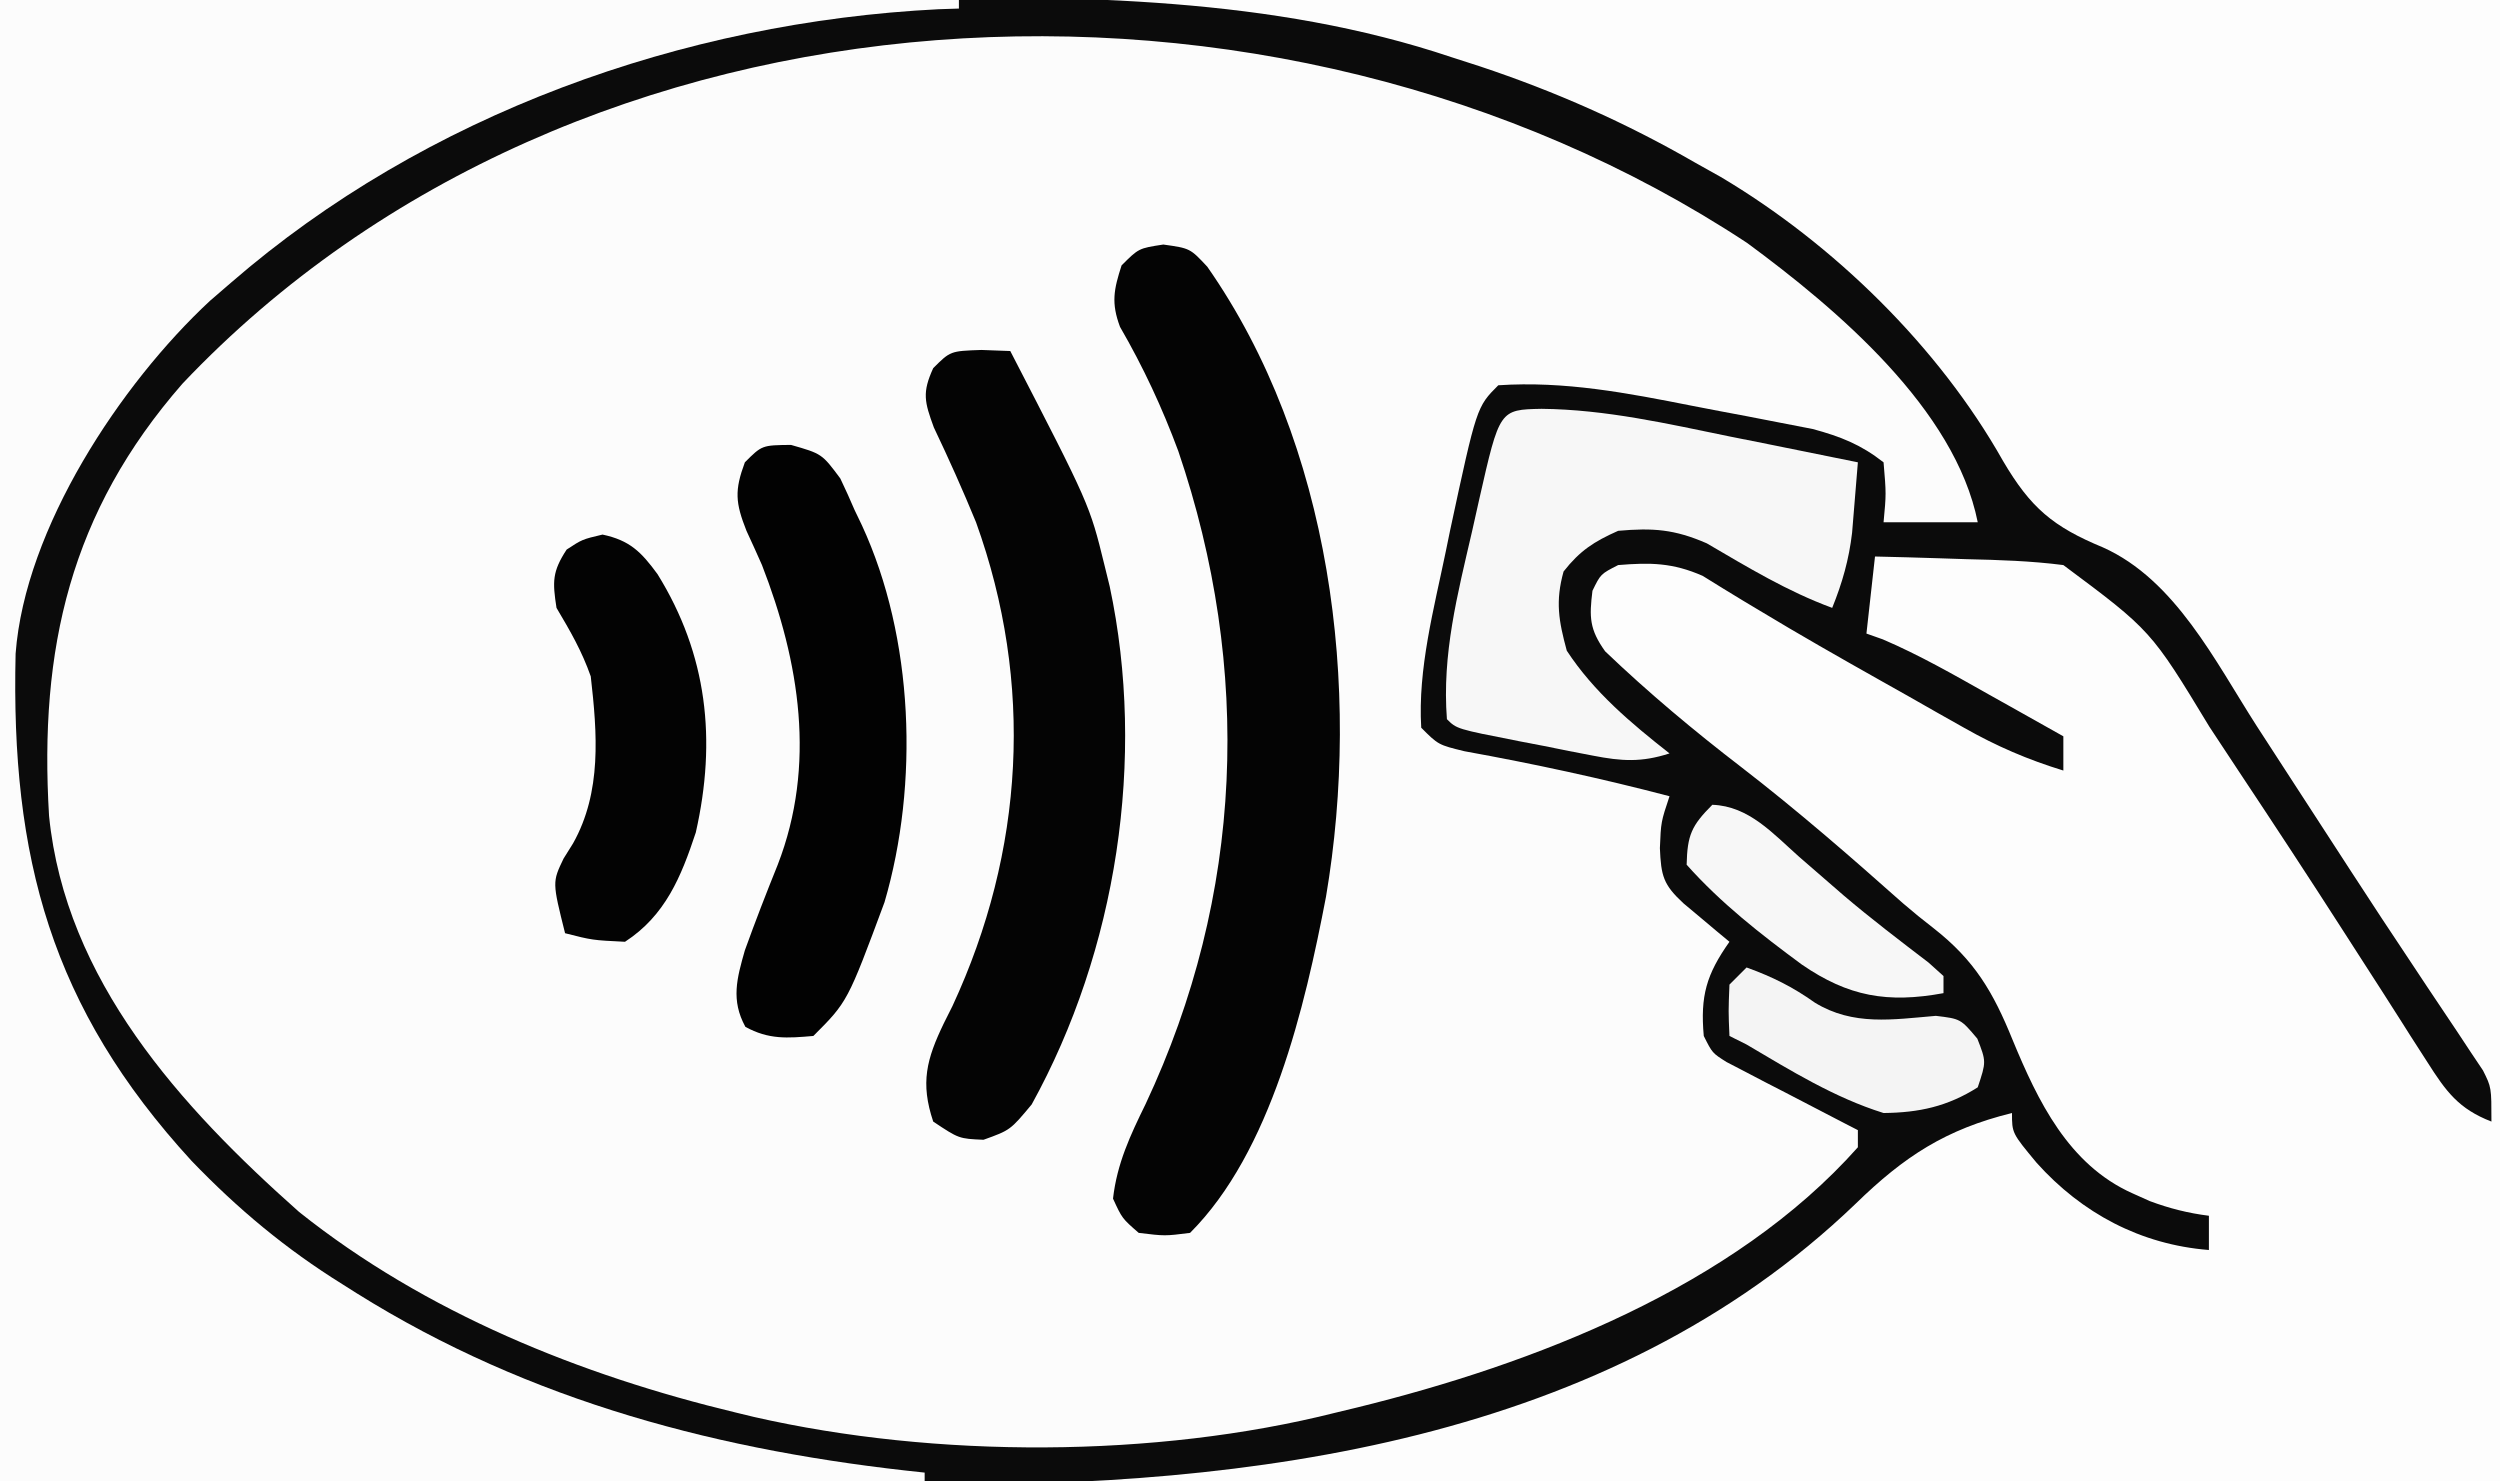 <?xml version="1.0" encoding="UTF-8"?>
<svg version="1.1" xmlns="http://www.w3.org/2000/svg" width="292" height="173">
<rect width="100%" height="100%" fill="#808080" stroke="none"/>
<path d="M0 0 C96.36 0 192.72 0 292 0 C292 57.09 292 114.18 292 173 C195.64 173 99.28 173 0 173 C0 115.91 0 58.82 0 0 Z " fill="#FCFCFC" transform="translate(0,0)"/>
<path d="M0 0 C53.13 0 106.26 0 161 0 C161 57.09 161 114.18 161 173 C110.18 173 59.36 173 7 173 C7 172.67 7 172.34 7 172 C7.703 171.89 8.405 171.781 9.129 171.668 C39.193 166.859 65.66 158.174 88.312 137.125 C93.299 132.538 97.027 130 104 130 C105.375 131.971 106.702 133.977 108 136 C113.272 141.543 119.882 143.518 127 146 C127 144.68 127 143.36 127 142 C125.989 141.917 124.979 141.835 123.938 141.75 C117.051 140.723 112.764 137.153 108.448 131.998 C106.119 128.784 104.744 125.281 103.25 121.625 C99.826 113.862 95.847 109.12 89 104 C87.184 102.505 85.371 101.005 83.562 99.5 C81.71 97.997 79.856 96.497 78 95 C70.81 89.199 63.77 83.29 57 77 C56.421 76.47 55.842 75.94 55.246 75.395 C54 74 54 74 53.562 71.562 C54 69 54 69 55.562 66.688 C58.155 64.893 59.737 64.497 62.865 64.583 C67.588 65.506 71.614 68.364 75.688 70.812 C77.726 72.001 79.765 73.189 81.805 74.375 C82.832 74.978 83.859 75.582 84.917 76.203 C89.677 78.977 94.489 81.652 99.312 84.312 C100.16 84.786 101.007 85.259 101.88 85.747 C102.658 86.177 103.436 86.608 104.238 87.051 C105.26 87.618 105.26 87.618 106.302 88.197 C107.988 89.143 107.988 89.143 110 89 C110 88.34 110 87.68 110 87 C98.615 80.565 98.615 80.565 87 74 C87 67 87 67 88 65 C91.499 64.824 94.998 64.719 98.5 64.625 C99.482 64.575 100.465 64.524 101.477 64.473 C107.81 64.346 111.54 65.162 116.364 69.364 C125.922 78.922 132.745 91.674 140 103 C148.373 118.839 148.373 118.839 160 131 C157.889 125.668 155.298 121.078 152.125 116.312 C151.142 114.815 150.159 113.318 149.176 111.82 C148.402 110.647 148.402 110.647 147.612 109.45 C145.387 106.069 143.188 102.671 140.989 99.273 C138.813 95.917 136.628 92.567 134.442 89.218 C133.181 87.278 131.928 85.332 130.68 83.383 C122.258 70.218 122.258 70.218 109.363 62.059 C106.538 60.793 105.762 59.693 104.188 57.062 C103.68 56.257 103.172 55.451 102.648 54.621 C102.104 53.756 101.56 52.891 101 52 C93.179 40.303 83.993 30.456 72 23 C70.987 22.354 69.974 21.708 68.93 21.043 C59.43 15.28 49.51 11.52 39 8 C37.863 7.598 36.726 7.196 35.555 6.781 C24.066 3.055 11.962 2.223 0 1 C0 0.67 0 0.34 0 0 Z " fill="#FDFDFD" transform="translate(131,0)"/>
<path d="M0 0 C21.099 -0.062 42.199 -0.124 63.938 -0.188 C70.549 -0.215 77.161 -0.242 83.972 -0.27 C92.175 -0.284 92.175 -0.284 96.04 -0.286 C98.685 -0.291 101.329 -0.3 103.974 -0.317 C125.943 -0.448 148.517 -0.391 169.562 6.688 C170.638 7.034 171.713 7.381 172.821 7.738 C181.69 10.692 189.91 14.334 198 19 C198.986 19.552 199.972 20.103 200.988 20.672 C214.164 28.499 226.434 40.497 233.938 53.812 C237.178 59.332 239.796 61.523 245.629 63.938 C254.089 67.729 258.755 77.285 263.573 84.781 C265.064 87.1 266.568 89.41 268.074 91.719 C270.255 95.062 272.427 98.41 274.594 101.762 C276.942 105.387 279.32 108.99 281.719 112.582 C282.32 113.489 282.922 114.397 283.542 115.331 C284.7 117.077 285.865 118.818 287.038 120.553 C287.558 121.34 288.078 122.127 288.613 122.938 C289.075 123.627 289.537 124.317 290.013 125.027 C291 127 291 127 291 131 C287.165 129.512 285.704 127.496 283.523 124.066 C282.861 123.037 282.199 122.009 281.517 120.948 C280.994 120.122 280.994 120.122 280.46 119.278 C278.983 116.943 277.484 114.622 275.986 112.299 C275.2 111.079 274.414 109.858 273.63 108.636 C269.634 102.412 265.573 96.232 261.48 90.072 C260.337 88.35 259.202 86.625 258.066 84.899 C251.241 73.632 251.241 73.632 241 66 C237.232 65.517 233.483 65.397 229.688 65.312 C228.661 65.278 227.634 65.244 226.576 65.209 C224.051 65.127 221.526 65.058 219 65 C218.67 67.97 218.34 70.94 218 74 C218.633 74.224 219.266 74.449 219.918 74.68 C224.224 76.524 228.235 78.827 232.312 81.125 C233.148 81.593 233.984 82.061 234.846 82.543 C236.899 83.693 238.95 84.845 241 86 C241 87.32 241 88.64 241 90 C236.845 88.725 233.216 87.164 229.438 85.023 C228.4 84.438 227.362 83.853 226.292 83.25 C225.206 82.632 224.119 82.013 223 81.375 C221.884 80.747 220.768 80.119 219.618 79.472 C214.877 76.8 210.149 74.114 205.492 71.297 C204.864 70.921 204.237 70.546 203.59 70.159 C202.008 69.205 200.437 68.232 198.867 67.258 C195.372 65.725 192.779 65.687 189 66 C186.955 67.044 186.955 67.044 186 69 C185.616 72.087 185.647 73.505 187.477 76.07 C192.555 80.927 197.843 85.342 203.407 89.62 C209.92 94.646 216.113 100.03 222.258 105.496 C223.428 106.506 224.628 107.482 225.854 108.424 C230.628 112.162 232.8 115.864 235.062 121.438 C238.026 128.607 241.592 136.031 249.062 139.375 C250.07 139.827 250.07 139.827 251.098 140.289 C253.373 141.139 255.589 141.699 258 142 C258 143.32 258 144.64 258 146 C250.032 145.371 243.163 141.712 237.875 135.812 C235 132.348 235 132.348 235 130 C227.281 131.899 222.428 135.055 216.758 140.578 C187.771 168.45 146.006 173.708 107.707 173.405 C104.276 173.382 100.846 173.381 97.416 173.378 C87.465 173.358 77.514 173.302 67.562 173.25 C45.267 173.167 22.971 173.085 0 173 C0 115.91 0 58.82 0 0 Z M21.312 44.812 C8.195 59.83 4.558 75.799 5.729 95.29 C7.646 114.485 21.105 129.284 34.934 141.555 C49.69 153.322 67.774 160.623 86 165 C86.682 165.165 87.365 165.33 88.068 165.5 C109.252 170.335 134.922 170.316 156 165 C156.823 164.801 157.646 164.603 158.495 164.398 C179.114 159.326 202.461 150.351 217 134 C217 133.34 217 132.68 217 132 C216.49 131.738 215.981 131.476 215.455 131.206 C213.155 130.018 210.859 128.822 208.562 127.625 C207.76 127.213 206.958 126.8 206.131 126.375 C205.367 125.975 204.603 125.576 203.816 125.164 C203.109 124.797 202.402 124.431 201.674 124.053 C200 123 200 123 199 121 C198.585 116.328 199.3 113.825 202 110 C201.506 109.59 201.013 109.18 200.504 108.758 C199.863 108.219 199.223 107.68 198.562 107.125 C197.605 106.324 197.605 106.324 196.629 105.508 C194.268 103.322 194.013 102.316 193.875 99.062 C194 96 194 96 195 93 C187.062 90.916 179.126 89.207 171.055 87.746 C168 87 168 87 166 85 C165.585 78.152 167.496 71.052 168.875 64.375 C169.036 63.588 169.198 62.801 169.364 61.99 C172.473 47.527 172.473 47.527 175 45 C182.746 44.484 190.079 45.9 197.649 47.399 C199.757 47.814 201.868 48.209 203.98 48.604 C205.336 48.866 206.692 49.13 208.047 49.395 C209.87 49.748 209.87 49.748 211.729 50.109 C215.005 51.001 217.326 51.91 220 54 C220.312 57.688 220.312 57.688 220 61 C223.63 61 227.26 61 231 61 C228.359 47.793 214.612 36.137 204.062 28.375 C149.004 -7.935 67.5 -3.949 21.312 44.812 Z " fill="#0B0B0B" transform="translate(0,0)"/>
<path d="M0 0 C36.96 0 73.92 0 112 0 C112 0.33 112 0.66 112 1 C110.815 1.039 110.815 1.039 109.605 1.078 C79.782 2.578 49.674 13.343 27 33 C25.774 34.058 25.774 34.058 24.523 35.137 C14.071 44.853 2.93 61.691 1.823 76.343 C1.259 100.135 5.942 117.675 22.383 135.598 C27.796 141.223 33.376 145.88 40 150 C40.543 150.344 41.086 150.688 41.646 151.042 C61.965 163.754 84.347 169.556 108 172 C108 172.33 108 172.66 108 173 C72.36 173 36.72 173 0 173 C0 115.91 0 58.82 0 0 Z " fill="#FCFCFC" transform="translate(0,0)"/>
<path d="M0 0 C3.125 0.438 3.125 0.438 5.133 2.586 C19.618 23.32 23.153 51.701 19 76.188 C16.54 89.027 12.6 105.963 3.125 115.438 C0.188 115.812 0.188 115.812 -2.875 115.438 C-4.812 113.75 -4.812 113.75 -5.875 111.438 C-5.408 107.333 -3.867 104.061 -2.062 100.375 C9.384 75.999 10.408 49.581 1.75 24.125 C-0.135 19.045 -2.341 14.309 -5.055 9.621 C-6.107 6.819 -5.785 5.258 -4.875 2.438 C-2.875 0.438 -2.875 0.438 0 0 Z " fill="#040404" transform="translate(135.875,28.562)"/>
<path d="M0 0 C1.671 0.062 1.671 0.062 3.375 0.125 C12.643 18.066 12.643 18.066 14.375 25.125 C14.577 25.947 14.78 26.77 14.988 27.617 C19.271 47.721 15.811 70.118 5.875 88.125 C3.375 91.125 3.375 91.125 0.25 92.25 C-2.625 92.125 -2.625 92.125 -5.625 90.125 C-7.14 85.607 -6.419 82.856 -4.375 78.622 C-4.045 77.963 -3.715 77.304 -3.375 76.625 C5.015 58.53 6.158 38.936 -0.625 20.125 C-2.161 16.381 -3.81 12.704 -5.551 9.051 C-6.648 6.062 -6.931 4.975 -5.625 2.125 C-3.625 0.125 -3.625 0.125 0 0 Z " fill="#040404" transform="translate(114.625,40.875)"/>
<path d="M0 0 C7.5 0.075 14.755 1.748 22.07 3.25 C23.518 3.54 24.966 3.829 26.414 4.117 C29.927 4.818 33.437 5.531 36.945 6.25 C36.805 8.007 36.66 9.763 36.512 11.52 C36.431 12.498 36.351 13.476 36.268 14.484 C35.905 17.599 35.123 20.345 33.945 23.25 C28.718 21.326 24.092 18.515 19.297 15.711 C15.53 14.069 13.013 13.889 8.945 14.25 C6.118 15.506 4.475 16.576 2.57 19 C1.599 22.498 1.995 24.744 2.945 28.25 C6.105 33.077 10.446 36.715 14.945 40.25 C11.668 41.309 9.359 41.164 5.996 40.508 C5.066 40.329 4.136 40.149 3.178 39.965 C2.214 39.77 1.251 39.576 0.258 39.375 C-1.205 39.095 -1.205 39.095 -2.697 38.809 C-9.912 37.393 -9.912 37.393 -11.055 36.25 C-11.639 28.67 -9.82 21.664 -8.117 14.312 C-7.839 13.069 -7.562 11.826 -7.275 10.545 C-4.905 0.098 -4.905 0.098 0 0 Z " fill="#F7F7F7" transform="translate(180.055,47.75)"/>
<path d="M0 0 C3.613 1.035 3.613 1.035 5.758 3.914 C6.341 5.129 6.896 6.358 7.426 7.598 C7.711 8.194 7.997 8.79 8.291 9.404 C14.353 22.526 14.97 39.576 10.926 53.41 C6.606 65.042 6.606 65.042 2.613 69.035 C-0.444 69.301 -2.595 69.469 -5.324 67.973 C-7.037 64.849 -6.319 62.304 -5.387 59.035 C-4.173 55.668 -2.884 52.342 -1.543 49.023 C2.952 37.406 1.018 25.361 -3.387 14.035 C-3.979 12.697 -4.581 11.362 -5.199 10.035 C-6.499 6.751 -6.605 5.316 -5.387 2.035 C-3.387 0.035 -3.387 0.035 0 0 Z " fill="#020202" transform="translate(92.387,51.965)"/>
<path d="M0 0 C3.194 0.684 4.512 2.016 6.422 4.621 C12.246 14.019 13.338 23.985 10.895 34.793 C9.181 39.976 7.341 44.491 2.625 47.562 C-1.188 47.375 -1.188 47.375 -4.375 46.562 C-5.868 40.591 -5.868 40.591 -4.551 37.844 C-4 36.962 -4 36.962 -3.438 36.062 C-0.072 30.058 -0.617 23.221 -1.375 16.562 C-2.424 13.588 -3.754 11.297 -5.375 8.562 C-5.852 5.498 -5.875 4.326 -4.188 1.75 C-2.375 0.562 -2.375 0.562 0 0 Z " fill="#030303" transform="translate(70.375,62.438)"/>
<path d="M0 0 C4.27 0.144 7.096 3.378 10.125 6.062 C11.276 7.064 12.429 8.064 13.582 9.062 C14.154 9.559 14.726 10.055 15.315 10.566 C18.539 13.309 21.908 15.871 25.27 18.441 C25.841 18.956 26.412 19.47 27 20 C27 20.66 27 21.32 27 22 C20.46 23.201 15.886 22.395 10.463 18.667 C5.643 15.115 1 11.488 -3 7 C-2.92 3.554 -2.444 2.444 0 0 Z " fill="#F7F7F7" transform="translate(200,94)"/>
<path d="M0 0 C3.035 1.104 5.342 2.242 8 4.125 C12.468 6.844 17.066 6.08 22.109 5.652 C25 6 25 6 26.953 8.316 C28 11 28 11 27 14 C23.474 16.235 20.151 16.958 16 17 C10.284 15.219 5.128 12.027 0 9 C-0.66 8.67 -1.32 8.34 -2 8 C-2.125 5.125 -2.125 5.125 -2 2 C-1.34 1.34 -0.68 0.68 0 0 Z " fill="#F4F4F4" transform="translate(204,113)"/>
</svg>
